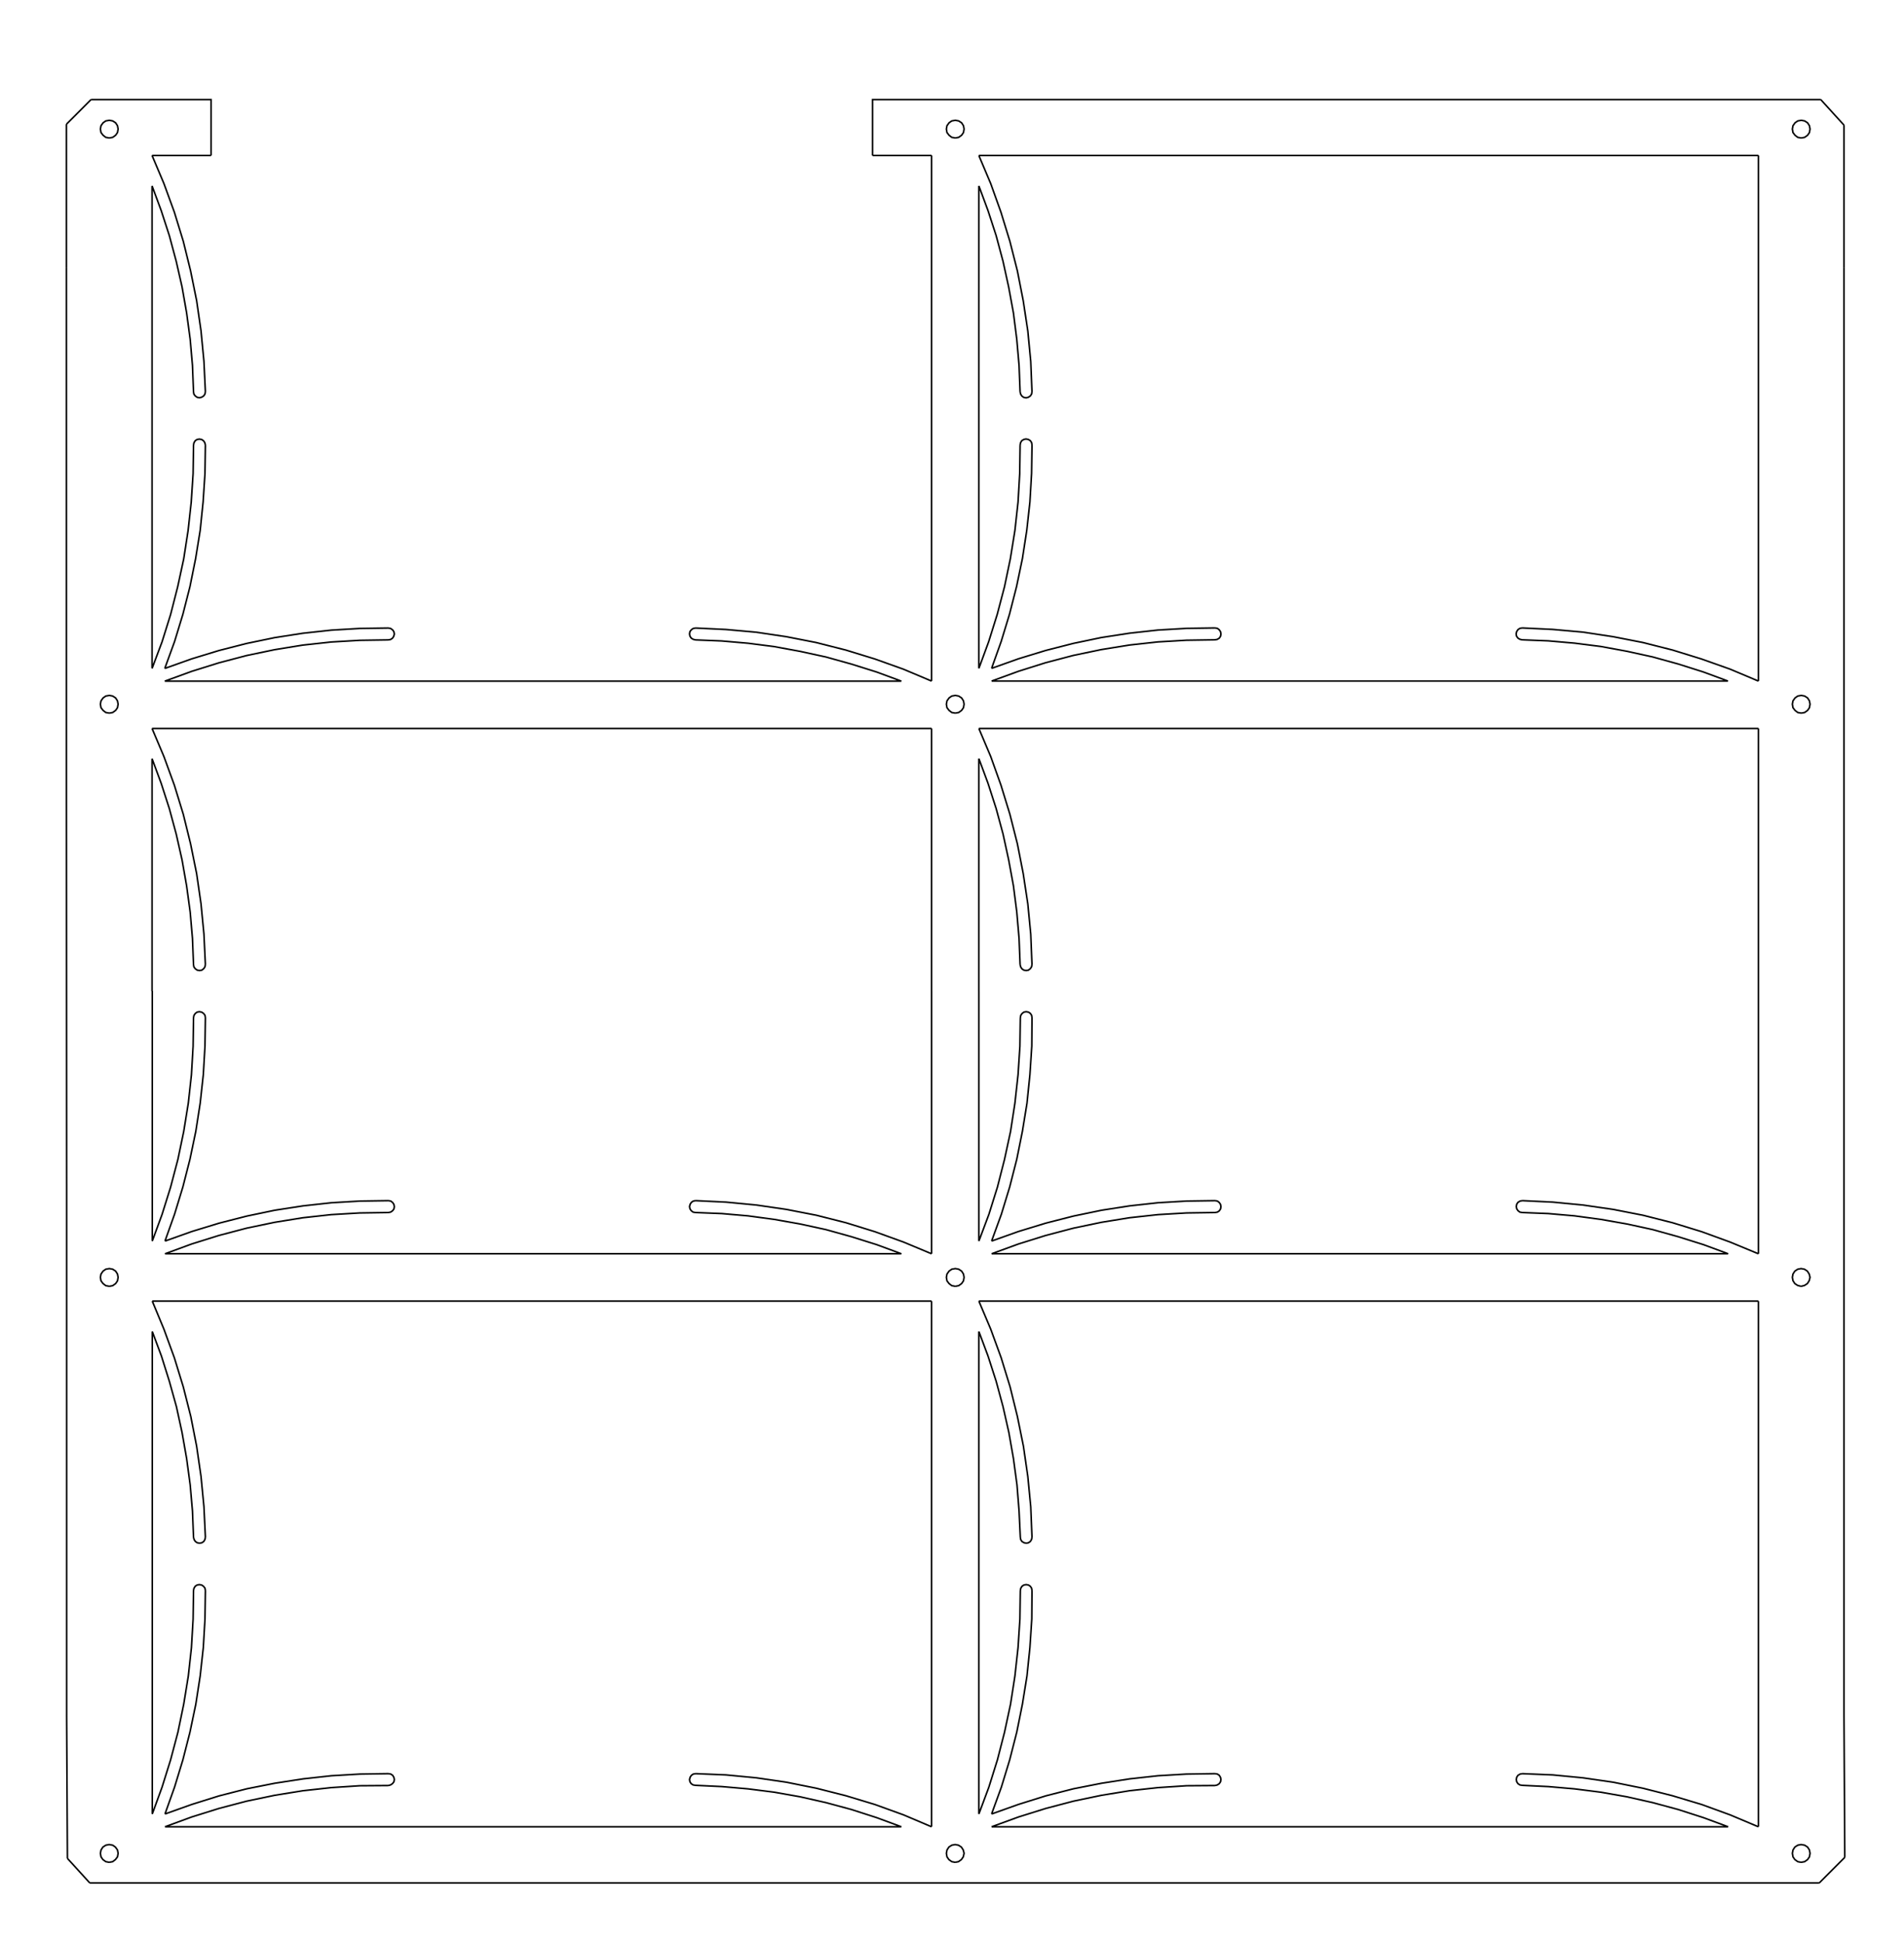 <?xml version="1.0" encoding="UTF-8" standalone="no"?>
<svg
   id="Layer_1"
   data-name="Layer 1"
   width="913.993pt"
   height="932.658pt"
   viewBox="0 0 913.993 932.658"
   version="1.1"
   sodipodi:docname="AFL_deck_plate.svg"
   xml:space="preserve"
   inkscape:version="1.3.2 (091e20e, 2023-11-25)"
   xmlns:inkscape="http://www.inkscape.org/namespaces/inkscape"
   xmlns:sodipodi="http://sodipodi.sourceforge.net/DTD/sodipodi-0.dtd"
   xmlns="http://www.w3.org/2000/svg"
   xmlns:svg="http://www.w3.org/2000/svg"><sodipodi:namedview
     id="namedview1"
     pagecolor="#ffffff"
     bordercolor="#666666"
     borderopacity="1.0"
     inkscape:showpageshadow="2"
     inkscape:pageopacity="0.0"
     inkscape:pagecheckerboard="0"
     inkscape:deskcolor="#d1d1d1"
     inkscape:document-units="pt"
     showgrid="false"
     inkscape:zoom="1.3197752"
     inkscape:cx="570.55173"
     inkscape:cy="200.03407"
     inkscape:window-width="2560"
     inkscape:window-height="1387"
     inkscape:window-x="0"
     inkscape:window-y="25"
     inkscape:window-maximized="0"
     inkscape:current-layer="Layer_1" /><defs
     id="defs1"><style
       id="style1">.cls-1{fill:none;stroke:#000;stroke-linecap:round;stroke-linejoin:round;}</style><style
       id="style1-2">.cls-1{fill:none;stroke:#000;stroke-linecap:round;stroke-linejoin:round;}</style></defs><path
     id="path5"
     style="fill:none;stroke:#000000;stroke-width:0.75px;stroke-linecap:butt;stroke-linejoin:miter;stroke-opacity:1"
     d="m 418.847,74.618 h 28.345 m -345.854,0 H 72.993 m 0,-26.815 H 101.339 V 74.618 M 447.193,47.803 h -28.345 v 26.815 m 28.345,-26.815 h 426.837 m -830.322,0 H 72.993 M 885.193,128.458 V 60.05 M 31.893,128.458 V 59.618 M 43.09,903.813 H 873.298 m -841.306,-80.654 0.375,68.873 m 852.825,-68.913 0.375,68.404 m -0.375,-323.604 v 255.2 m -853.3,-439.56 0.1,184.4 m 853.2,-0.04 v -184.4 m -853.3,0.04 v -255.1 m 41.1,347.3 v -111.6 m 0,0 4.4,11.9 3.9,12.1 3.3,12.2 2.8,12.4 2.2,12.5 1.7,12.5 1.1,12.7 0.5,12.6 m 0,0 0.2,1.1 0.7,0.9 0.9,0.6 1.1,0.2 1.1,-0.2 0.9,-0.7 0.6,-0.9 0.2,-1.1 m 0,0 -0.7,-14.6 -1.4,-14.5 -2.1,-14.5 -2.9,-14.3 -3.5,-14.2 -4.3,-14 -5,-13.7 -5.7,-13.5 m 0,0 H 447.193 m 0,0 v 126.06 m 22.7,0 v -111.6 m 0,0 4.4,11.9 3.9,12.1 3.3,12.2 2.7,12.4 2.3,12.5 1.6,12.5 1.1,12.74 0.5,12.6 m 0,0 0.3,1.1 0.6,0.9 0.9,0.6 1.1,0.2 1.1,-0.2 0.9,-0.7 0.6,-0.9 0.2,-1.1 m 0,0 -0.6,-14.6 -1.4,-14.5 -2.2,-14.5 -2.8,-14.3 -3.6,-14.2 -4.3,-14 -4.9,-13.7 -5.7,-13.5 m 0,0 h 374.2 m 0,0 v 126.06 m 41.1,-347.26 v 255.06 m 1e-5,-323.469 -11.163,-12.246 m -830.322,0 -11.815,11.815 M 844.093,74.618 H 469.893 M 844.093,326.918 V 74.618 m 0,252.3 -13.5,-5.7 -13.8,-4.9 -13.9,-4.3 -14.2,-3.6 -14.3,-2.8 -14.5,-2.2 -14.6,-1.3 -14.6,-0.7 m 0,0 -1.1,0.2 -0.9,0.6 -0.6,0.9 -0.3,1.1 0.2,1.1 0.6,0.9 0.9,0.6 1.1,0.3 m 0,0 12.7,0.5 12.6,1.1 12.6,1.6 12.5,2.3 12.3,2.7 12.3,3.4 12,3.8 11.9,4.4 m -353.5,0 h 353.5 m -353.5,0 12.9,-4.7 13,-4.1 13.3,-3.5 13.4,-2.8 13.6,-2.2 13.6,-1.5 13.7,-0.8 13.7,-0.2 m 0,0 1.1,-0.2 1,-0.6 0.6,-0.9 0.2,-1.1 -0.2,-1.1 -0.6,-0.9 -0.9,-0.7 -1.1,-0.2 m 0,0 -13.7,0.2 -13.7,0.8 -13.6,1.5 -13.6,2.1 -13.4,2.8 -13.3,3.4 -13.1,4 -12.9,4.6 m 0,0 4.6,-12.9 4,-13.1 3.4,-13.3 2.8,-13.4 2.1,-13.6 1.5,-13.6 0.8,-13.7 0.2,-13.7 m 0,0 -0.2,-1.1 -0.6,-0.9 -1,-0.6 -1.1,-0.2 -1,0.2 -1,0.6 -0.6,1 -0.2,1.1 m 0,0 -0.2,13.7 -0.8,13.7 -1.5,13.6 -2.2,13.6 -2.8,13.4 -3.5,13.3 -4.1,13.1 -4.7,12.8 m 0,-231.6 V 320.818 m 0,-231.6 4.4,11.9 3.9,12 3.3,12.34 2.7,12.3 2.3,12.5 1.6,12.6 1.1,12.6 0.5,12.7 m 0,0 0.3,1.1 0.6,0.9 0.9,0.6 1.1,0.2 1.1,-0.3 0.9,-0.6 0.6,-0.9 0.2,-1.1 m 0,0 -0.6,-14.6 -1.4,-14.6 -2.2,-14.5 -2.8,-14.3 -3.6,-14.2 -4.3,-14 -4.9,-13.7 -5.7,-13.5 m -396.9,14.6 V 320.818 m 0,-231.6 4.4,11.9 3.9,12 3.3,12.3 2.8,12.3 2.2,12.5 1.7,12.6 1.1,12.6 0.5,12.7 m 0,0 0.2,1.1 0.7,0.9 0.9,0.6 1.1,0.2 1.1,-0.3 0.9,-0.6 0.6,-0.9 0.2,-1.1 m 0,0 -0.7,-14.6 -1.4,-14.6 -2.1,-14.5 -2.9,-14.3 -3.5,-14.2 -4.3,-14 -5,-13.7 -5.7,-13.5 M 447.193,326.918 V 74.618 m 0,252.3 -13.5,-5.7 -13.7,-4.9 -14,-4.3 -14.2,-3.6 -14.3,-2.8 -14.5,-2.16 -14.5,-1.3 -14.6,-0.7 m 0,0 -1.1,0.2 -0.9,0.6 -0.7,0.9 -0.2,1.1 0.2,1.1 0.6,0.9 0.9,0.6 1.1,0.3 m 0,0 12.6,0.5 12.7,1.1 12.5,1.6 12.5,2.3 12.4,2.7 12.2,3.4 12.1,3.8 11.9,4.4 m -353.6,0 H 432.693 m -353.6,0 12.9,-4.7 13.1,-4.1 13.3,-3.5 13.4,-2.8 13.5,-2.2 13.7,-1.5 13.7,-0.8 13.7,-0.2 m 0,0 1.1,-0.2 0.9,-0.6 0.6,-0.9 0.3,-1.1 -0.2,-1.1 -0.6,-0.9 -1,-0.7 -1,-0.2 m 0,0 -13.8,0.2 -13.6,0.8 -13.7,1.5 -13.5,2.1 -13.5,2.8 -13.3,3.4 -13.1,4 -12.9,4.6 m 0,0 4.7,-12.9 4,-13.1 3.4,-13.3 2.7,-13.4 2.2,-13.6 1.4,-13.6 0.9,-13.7 0.2,-13.7 m 0,0 -0.3,-1.1 -0.6,-0.9 -0.9,-0.6 -1.1,-0.2 -1.1,0.2 -0.9,0.6 -0.6,1 -0.2,1.1 m 0,0 -0.2,13.7 -0.9,13.7 -1.5,13.6 -2.1,13.6 -2.9,13.4 -3.4,13.3 -4.1,13.1 -4.8,12.8 m 791.597,296.583 1.598,-0.401 1.399,-0.902 0.899,-1.404 0.4,-1.604 -0.4,-1.604 -0.899,-1.404 -1.399,-0.902 -1.598,-0.301 -1.598,0.301 -1.399,0.902 -0.899,1.404 -0.3,1.604 0.3,1.604 0.899,1.404 1.399,0.902 1.598,0.401 M 844.093,475.718 v 126.1 m 0,0 -13.5,-5.6 -13.7,-5 -14,-4.3 -14.2,-3.6 -14.3,-2.8 -14.5,-2.1 -14.5,-1.4 -14.6,-0.7 m 0,0 -1.1,0.2 -1,0.6 -0.6,0.9 -0.2,1.1 0.2,1.1 0.6,0.9 0.9,0.7 1.1,0.2 m 0,0 12.6,0.5 12.6,1.1 12.6,1.7 12.5,2.2 12.4,2.7 12.2,3.4 12.1,3.8 11.9,4.4 m 0,0 h -353.6 m 0,0 12.9,-4.7 13.1,-4.1 13.3,-3.5 13.4,-2.8 13.5,-2.2 13.7,-1.5 13.7,-0.8 13.7,-0.2 m 0,0 1.1,-0.2 0.9,-0.6 0.6,-0.9 0.2,-1.1 -0.2,-1.1 -0.6,-0.9 -0.9,-0.7 -1.1,-0.2 m 0,0 -13.7,0.2 -13.7,0.8 -13.6,1.5 -13.5,2.1 -13.5,2.8 -13.3,3.4 -13.1,4 -12.9,4.6 m 0,0 4.7,-12.9 4,-13.1 3.4,-13.3 2.7,-13.4 2.2,-13.5 1.4,-13.7 0.9,-13.7 0.1,-13.7 m 0,0 -0.2,-1.1 -0.6,-0.9 -0.9,-0.6 -1.1,-0.2 -1.1,0.2 -0.9,0.7 -0.6,0.9 -0.2,1.1 m 0,0 -0.2,13.7 -0.9,13.7 -1.5,13.6 -2.1,13.6 -2.9,13.4 -3.4,13.3 -4.1,13.1 -4.8,12.8 m 0,0 v -120 m -22.7,0 v 126.1 m 0,0 -13.4,-5.6 -13.8,-5 -13.9,-4.3 -14.2,-3.6 -14.4,-2.8 -14.4,-2.1 -14.6,-1.4 -14.6,-0.7 m 0,0 -1.1,0.2 -0.9,0.6 -0.6,0.9 -0.3,1.1 0.2,1.1 0.6,0.9 0.9,0.7 1.1,0.2 m 0,0 12.7,0.5 12.6,1.1 12.6,1.7 12.4,2.2 12.4,2.7 12.2,3.4 12.1,3.8 11.9,4.4 m 0,0 H 79.193 m 0,0 12.8,-4.7 13.1,-4.1 13.3,-3.5 13.4,-2.8 13.6,-2.2 13.6,-1.5 13.7,-0.8 13.7,-0.2 m 0,0 1.1,-0.2 0.9,-0.6 0.7,-0.9 0.2,-1.1 -0.2,-1.1 -0.6,-0.9 -0.9,-0.7 -1.1,-0.2 m 0,0 -13.7,0.2 -13.7,0.8 -13.6,1.5 -13.6,2.1 -13.4,2.8 -13.3,3.4 -13.1,4 -12.9,4.6 m 0,0 4.6,-12.9 4,-13.1 3.4,-13.3 2.8,-13.4 2.1,-13.5 1.5,-13.7 0.8,-13.7 0.2,-13.7 m 0,0 -0.2,-1.1 -0.7,-0.9 -0.9,-0.6 -1.1,-0.2 -1.1,0.2 -0.9,0.7 -0.6,0.9 -0.2,1.1 m 0,0 -0.2,13.7 -0.8,13.7 -1.5,13.6 -2.2,13.6 -2.8,13.4 -3.5,13.3 -4.1,13.1 -4.7,12.8 m 0,0 v -120 m -41.1,347.44 2e-6,-255.2 m 0.375,324.073 10.723,11.782 m 830.208,0 12.269,-12.29 M 475.993,876.858 h 353.6 m -353.6,0 12.9,-4.7 13.1,-4.1 13.3,-3.5 13.4,-2.8 13.5,-2.2 13.7,-1.5 13.7,-0.9 13.7,-0.1 m 0,0 1.1,-0.3 0.9,-0.6 0.6,-0.9 0.2,-1.1 -0.2,-1 -0.6,-1 -0.9,-0.6 -1.1,-0.2 m 0,0 -13.7,0.2 -13.7,0.8 -13.6,1.5 -13.5,2.1 -13.5,2.66 -13.3,3.4 -13.1,4.1 -12.9,4.6 m 0,0 4.7,-12.9 4,-13.1 3.4,-13.3 2.7,-13.4 2.2,-13.6 1.4,-13.6 0.9,-13.7 0.1,-13.7 m 0,0 -0.2,-1.1 -0.6,-0.9 -0.9,-0.6 -1.1,-0.2 -1.1,0.2 -0.9,0.6 -0.6,1 -0.2,1 m 0,0 -0.2,13.8 -0.9,13.7 -1.5,13.6 -2.1,13.5 -2.9,13.5 -3.4,13.2 -4.1,13.1 -4.8,12.9 m 0,-231.6 v 231.6 m 0,-231.6 4.4,11.8 3.9,12.1 3.3,12.2 2.8,12.4 2.2,12.5 1.7,12.6 1,12.6 0.6,12.6 m 0,0 0.2,1.1 0.6,0.9 1,0.6 1.1,0.2 1,-0.2 0.9,-0.6 0.6,-1 0.2,-1.1 m 0,0 -0.6,-14.6 -1.4,-14.5 -2.1,-14.5 -2.9,-14.3 -3.5,-14.2 -4.3,-14 -5,-13.7 -5.7,-13.5 m 374.2,0 h -374.2 m 374.2,252.3 v -252.26 m 0,252.3 -13.5,-5.7 -13.7,-5 -14,-4.2 -14.2,-3.6 -14.3,-2.9 -14.5,-2.1 -14.5,-1.4 -14.6,-0.6 m 0,0 -1.1,0.2 -1,0.6 -0.6,0.9 -0.2,1.1 0.2,1.1 0.6,0.9 0.9,0.6 1.1,0.2 m 0,0 12.6,0.6 12.6,1.1 12.6,1.6 12.5,2.2 12.4,2.8 12.2,3.3 12.1,3.9 11.9,4.4 M 52.492,617.434 l 1.6,-0.301 1.4,-1.002 0.9,-1.302 0.3,-1.703 -0.3,-1.603 -0.9,-1.402 -1.4,-0.902 -1.6,-0.301 -1.7,0.301 -1.3,0.902 -1,1.402 -0.3,1.603 0.3,1.703 1,1.302 1.3,1.002 1.7,0.301 m 0,-275.119 1.6,-0.301 1.4,-1.002 0.9,-1.302 0.3,-1.703 -0.3,-1.603 -0.9,-1.402 -1.4,-0.902 -1.6,-0.301 -1.7,0.301 -1.3,0.902 -1,1.402 -0.3,1.603 0.3,1.703 1,1.302 1.3,1.002 1.7,0.301 m 406.103,275.119 1.6,-0.301 1.4,-1.002 0.9,-1.302 0.3,-1.703 -0.3,-1.603 -0.9,-1.402 -1.4,-0.902 -1.6,-0.301 -1.7,0.301 -1.3,0.902 -1,1.402 -0.3,1.603 0.3,1.703 1,1.302 1.3,1.002 1.7,0.301 m 0,-275.119 1.6,-0.301 1.4,-1.002 0.9,-1.302 0.3,-1.703 -0.3,-1.603 -0.9,-1.402 -1.4,-0.902 -1.6,-0.301 -1.7,0.301 -1.3,0.902 -1,1.402 -0.3,1.603 0.3,1.703 1,1.302 1.3,1.002 1.7,0.301 m 406.1,0 1.6,-0.301 1.4,-1.002 0.9,-1.302 0.3,-1.703 -0.3,-1.603 -0.9,-1.402 -1.4,-0.902 -1.6,-0.301 -1.7,0.301 -1.3,0.902 -1,1.402 -0.3,1.603 0.3,1.703 1,1.302 1.3,1.002 1.7,0.301 m 0,-276.069 1.6,-0.301 1.4,-1.002 0.9,-1.302 0.3,-1.703 -0.3,-1.603 -0.9,-1.402 -1.4,-0.902 -1.6,-0.301 -1.7,0.301 -1.3,0.902 -1,1.402 -0.3,1.603 0.3,1.703 1,1.302 1.3,1.002 1.7,0.301 m -406.1,-0.004 1.6,-0.301 1.4,-1.002 0.9,-1.302 0.3,-1.703 -0.3,-1.603 -0.9,-1.402 -1.4,-0.902 -1.6,-0.301 -1.7,0.301 -1.3,0.902 -1,1.402 -0.3,1.603 0.3,1.703 1,1.302 1.3,1.002 1.7,0.301 m -406.103,0.001 1.6,-0.301 1.4,-1.002 0.9,-1.302 0.3,-1.703 -0.3,-1.603 -0.9,-1.402 -1.4,-0.902 -1.6,-0.301 -1.7,0.301 -1.3,0.902 -1,1.402 -0.3,1.603 0.3,1.703 1,1.302 1.3,1.002 1.7,0.301 M 79.193,876.858 H 432.693 m -353.5,0 12.8,-4.7 13.1,-4.1 13.3,-3.5 13.4,-2.8 13.6,-2.2 13.6,-1.5 13.7,-0.9 13.7,-0.1 m 0,0 1.1,-0.3 0.9,-0.6 0.7,-0.9 0.2,-1.1 -0.2,-1 -0.6,-1 -0.9,-0.6 -1.1,-0.2 m 0,0 -13.7,0.2 -13.7,0.8 -13.6,1.5 -13.6,2.1 -13.4,2.66 -13.3,3.4 -13.1,4.1 -12.9,4.6 m 0,0 4.6,-12.9 4,-13.1 3.4,-13.3 2.8,-13.4 2.1,-13.6 1.5,-13.6 0.8,-13.7 0.2,-13.7 m 0,0 -0.2,-1.1 -0.7,-0.9 -0.9,-0.6 -1.1,-0.2 -1.1,0.2 -0.9,0.6 -0.6,1 -0.2,1 m 0,0 -0.2,13.8 -0.8,13.7 -1.5,13.6 -2.2,13.5 -2.8,13.5 -3.5,13.2 -4.1,13.1 -4.7,12.9 m 0,-231.6 v 231.6 m 0,-231.6 4.4,11.8 3.8,12.1 3.4,12.2 2.7,12.4 2.2,12.5 1.7,12.6 1.1,12.6 0.5,12.6 m 0,0 0.3,1.1 0.6,0.9 0.9,0.6 1.1,0.2 1.1,-0.2 0.9,-0.6 0.6,-1 0.2,-1.1 m 0,0 -0.7,-14.6 -1.4,-14.5 -2.1,-14.5 -2.8,-14.3 -3.6,-14.2 -4.3,-14 -5,-13.7 -5.6,-13.5 m 374.1,0 H 73.093 m 374.1,252.3 v -252.26 m 0,252.3 -13.4,-5.7 -13.8,-5 -13.9,-4.2 -14.2,-3.6 -14.4,-2.9 -14.4,-2.1 -14.6,-1.4 -14.6,-0.6 m 0,0 -1.1,0.2 -0.9,0.6 -0.6,0.9 -0.3,1.1 0.2,1.1 0.6,0.9 0.9,0.6 1.1,0.2 m 0,0 12.7,0.6 12.6,1.1 12.6,1.6 12.4,2.2 12.4,2.8 12.2,3.3 12.1,3.9 11.9,4.4 m -380.3,17.048 1.7,-0.301 1.3,-1.002 1,-1.302 0.3,-1.703 -0.3,-1.603 -1,-1.402 -1.3,-0.902 -1.7,-0.301 -1.6,0.301 -1.4,0.902 -0.9,1.402 -0.3,1.603 0.3,1.703 0.9,1.302 1.4,1.002 1.6,0.301 m 406.1,10e-4 1.599,-0.301 1.399,-1.002 0.899,-1.302 0.4,-1.703 -0.4,-1.603 -0.899,-1.403 -1.399,-0.902 -1.599,-0.301 -1.599,0.301 -1.399,0.902 -0.899,1.403 -0.3,1.603 0.3,1.703 0.899,1.302 1.399,1.002 1.599,0.301 m 406.103,-10e-4 1.7,-0.301 1.4,-1.002 0.9,-1.302 0.3,-1.703 -0.3,-1.603 -0.9,-1.402 -1.4,-0.902 -1.7,-0.301 -1.6,0.301 -1.4,0.902 -0.9,1.402 -0.3,1.603 0.3,1.703 0.9,1.302 1.4,1.002 1.6,0.301" /></svg>
